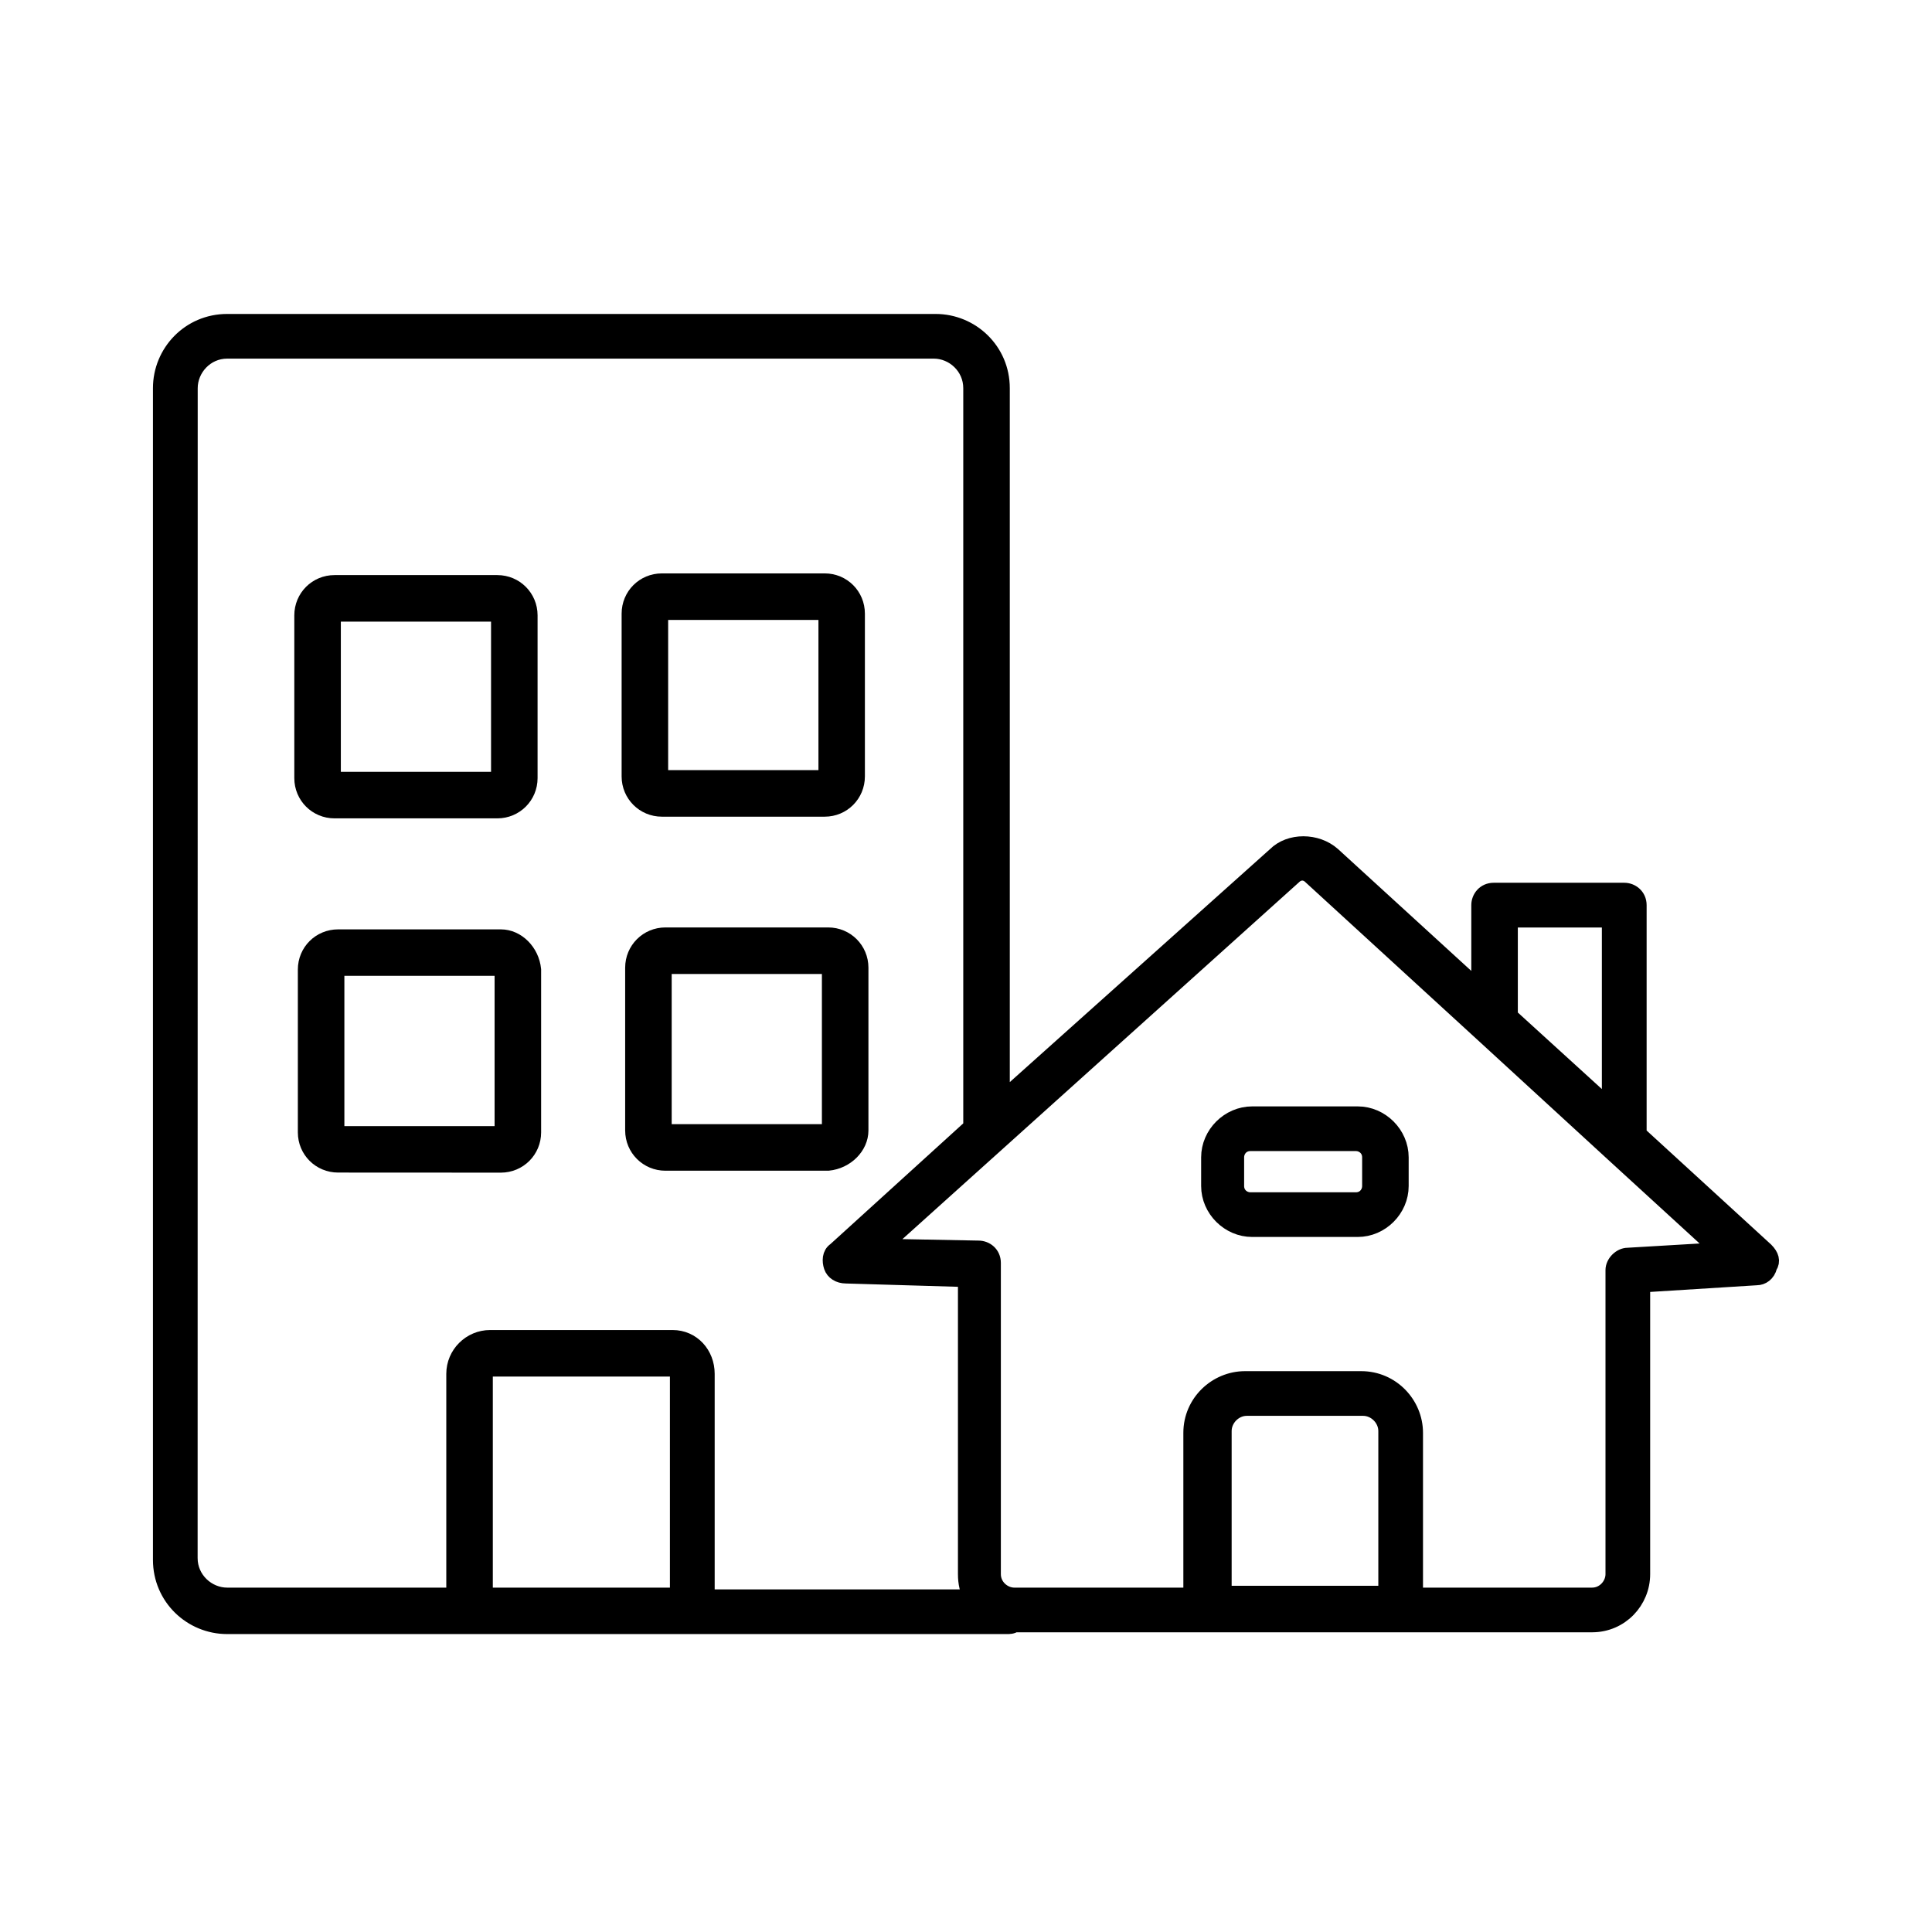 <svg width="24" height="24" viewBox="0 0 24 24" fill="none" xmlns="http://www.w3.org/2000/svg">
<path d="M4.156 10.066H6.178C6.4 10.066 6.578 9.888 6.578 9.666V7.644C6.578 7.422 6.4 7.244 6.178 7.244H4.156C3.933 7.244 3.756 7.422 3.756 7.644V9.666C3.756 9.888 3.933 10.066 4.156 10.066ZM4.134 7.644C4.134 7.622 4.134 7.622 4.156 7.622H6.178C6.2 7.622 6.2 7.622 6.2 7.644V9.666C6.2 9.688 6.2 9.688 6.178 9.688H4.156C4.134 9.688 4.134 9.688 4.134 9.666V7.644Z" fill="black" stroke="black" stroke-width="0.2"/>
<path d="M6.222 11.645H4.2C3.977 11.645 3.8 11.822 3.8 12.044V14.067C3.8 14.289 3.978 14.466 4.2 14.466L6.222 14.467C6.444 14.467 6.622 14.289 6.622 14.067V12.045C6.6 11.822 6.422 11.645 6.222 11.645ZM6.244 14.067C6.244 14.089 6.244 14.089 6.222 14.089H4.2C4.178 14.089 4.178 14.089 4.178 14.067V12.044C4.178 12.022 4.178 12.022 4.2 12.022H6.222C6.244 12.022 6.244 12.022 6.244 12.044L6.244 14.067Z" fill="black" stroke="black" stroke-width="0.2"/>
<path d="M10.688 14.043V12.021C10.688 11.799 10.51 11.621 10.288 11.621H8.266C8.044 11.621 7.866 11.799 7.866 12.021V14.043C7.866 14.265 8.044 14.443 8.266 14.443H10.288C10.51 14.421 10.688 14.243 10.688 14.043ZM8.244 14.043V12.021C8.244 11.999 8.244 11.999 8.266 11.999H10.288C10.31 11.999 10.31 11.999 10.31 12.021V14.043C10.31 14.065 10.31 14.065 10.288 14.065H8.266C8.244 14.065 8.244 14.043 8.244 14.043Z" fill="black" stroke="black" stroke-width="0.2"/>
<path d="M8.222 10.045H10.245C10.467 10.045 10.644 9.867 10.644 9.645V7.623C10.644 7.4 10.467 7.223 10.245 7.223L8.222 7.223C8 7.223 7.822 7.4 7.822 7.623L7.822 9.645C7.822 9.867 8 10.045 8.222 10.045ZM8.2 7.623C8.2 7.601 8.2 7.601 8.222 7.601H10.244C10.267 7.601 10.267 7.601 10.267 7.623L10.267 9.645C10.267 9.667 10.267 9.667 10.245 9.667L8.222 9.667C8.2 9.667 8.2 9.667 8.2 9.645L8.2 7.623Z" fill="black" stroke="black" stroke-width="0.2"/>
<path d="M16.866 13.844H15.555C15.266 13.844 15.021 14.088 15.021 14.377V14.733C15.021 15.022 15.266 15.266 15.555 15.266H16.866C17.155 15.266 17.399 15.022 17.399 14.733V14.377C17.399 14.088 17.155 13.844 16.866 13.844ZM17.021 14.733C17.021 14.822 16.955 14.911 16.843 14.911H15.533C15.444 14.911 15.355 14.844 15.355 14.733V14.377C15.355 14.288 15.421 14.199 15.533 14.199H16.843C16.932 14.199 17.021 14.266 17.021 14.377V14.733Z" fill="black" stroke="black" stroke-width="0.2"/>
<path d="M21.933 15.533L20.355 14.088V11.244C20.355 11.133 20.266 11.066 20.177 11.066H18.555C18.444 11.066 18.377 11.155 18.377 11.244V12.288L16.555 10.622C16.355 10.444 16.021 10.444 15.844 10.622L12.444 13.666V4.822C12.444 4.355 12.066 4 11.622 4H2.822C2.355 4 2 4.378 2 4.822V19.377C2 19.844 2.378 20.199 2.822 20.199H12.511C12.533 20.199 12.577 20.199 12.6 20.177H12.622H19.777C20.133 20.177 20.399 19.888 20.399 19.555V15.955L21.821 15.866C21.888 15.866 21.955 15.822 21.977 15.733C22.021 15.666 21.999 15.6 21.933 15.533L21.933 15.533ZM19.999 11.422V13.755L18.755 12.622L18.755 11.422H19.999ZM8.422 19.822H6.022V17.066C6.022 17.022 6.044 17 6.089 17H8.355C8.4 17 8.422 17.022 8.422 17.066L8.422 19.822ZM8.355 16.622H6.089C5.844 16.622 5.644 16.822 5.644 17.066V19.822H2.822C2.578 19.822 2.355 19.622 2.355 19.355L2.356 4.822C2.356 4.578 2.556 4.355 2.822 4.355H11.6C11.844 4.355 12.066 4.555 12.066 4.822V13.999L10.378 15.533C10.311 15.577 10.311 15.666 10.333 15.733C10.355 15.799 10.422 15.844 10.511 15.844L12 15.888V19.555C12 19.666 12.022 19.755 12.066 19.844H8.778V17.066C8.778 16.822 8.6 16.622 8.355 16.622L8.355 16.622ZM17.222 19.799H15.2V17.777C15.2 17.622 15.333 17.488 15.488 17.488H16.933C17.088 17.488 17.222 17.622 17.222 17.777L17.222 19.799ZM20.221 15.6C20.133 15.6 20.044 15.688 20.044 15.777V19.555C20.044 19.688 19.933 19.822 19.777 19.822H17.577V17.799C17.577 17.444 17.288 17.133 16.91 17.133H15.466C15.111 17.133 14.8 17.422 14.8 17.799V19.822H12.6C12.466 19.822 12.333 19.71 12.333 19.555V15.688C12.333 15.577 12.244 15.511 12.155 15.511L10.955 15.488L16.066 10.889C16.133 10.822 16.222 10.822 16.288 10.889L18.422 12.844L20.044 14.333L21.355 15.533L20.221 15.6Z" fill="black" stroke="black" stroke-width="0.2"/>
</svg>
